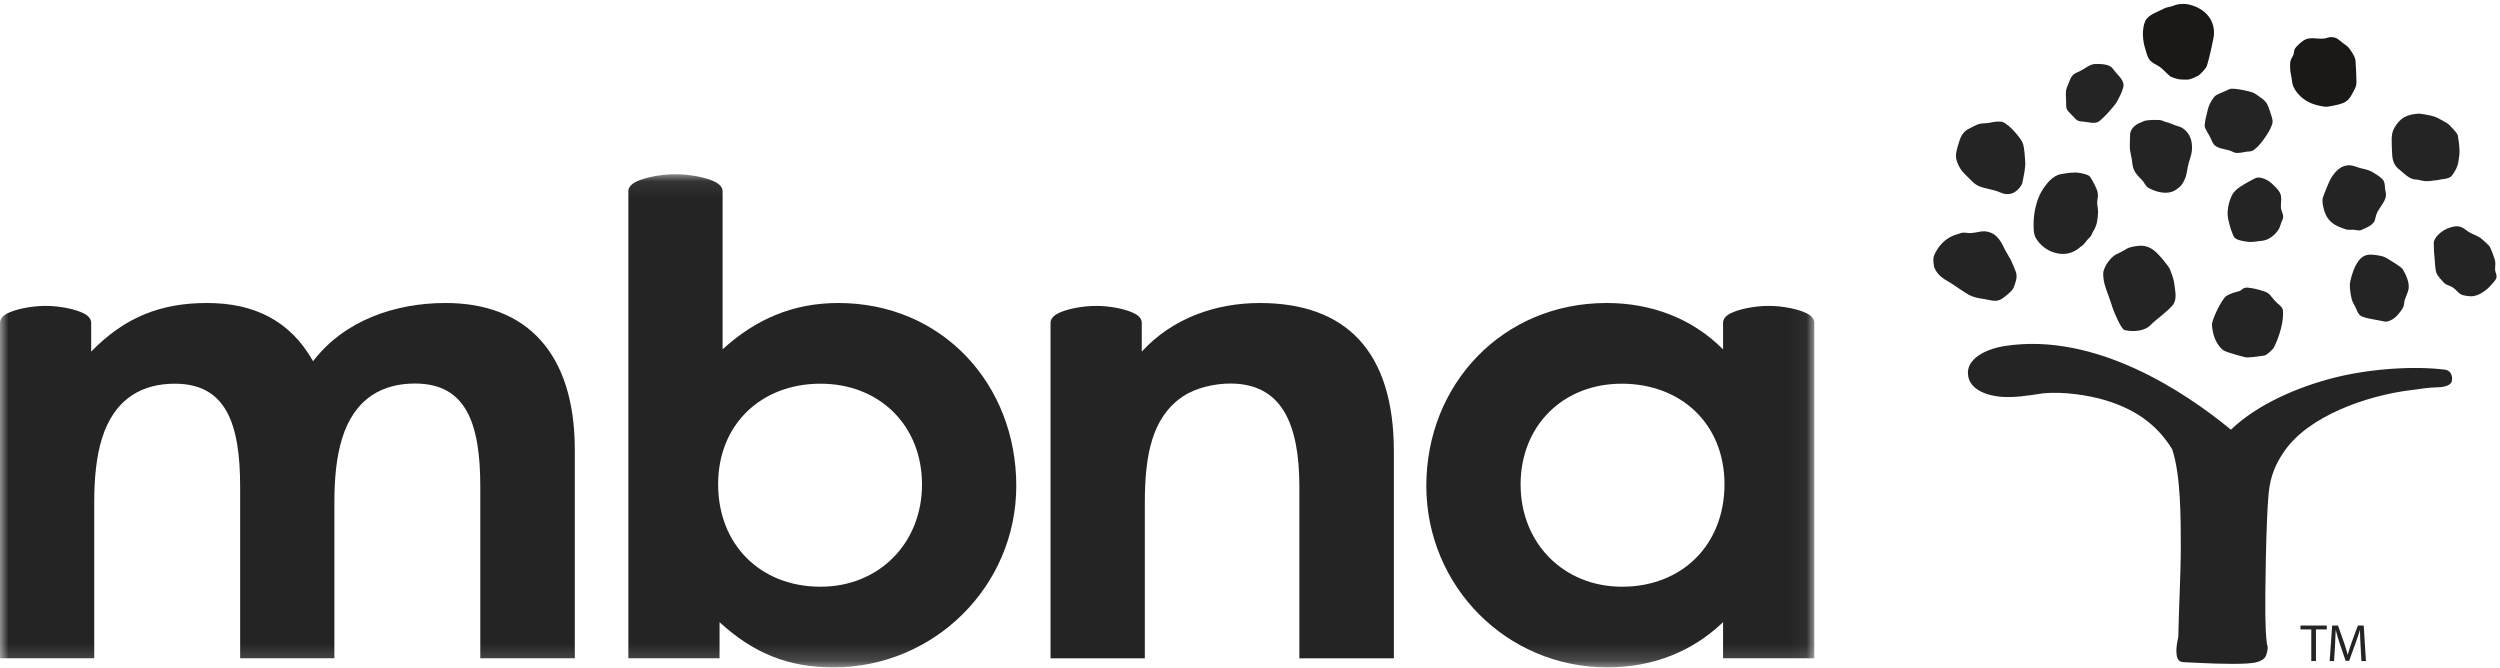 <?xml version="1.0" encoding="UTF-8" standalone="no"?>
<svg width="146px" height="39px" viewBox="0 0 146 39" version="1.1" xmlns="http://www.w3.org/2000/svg" xmlns:xlink="http://www.w3.org/1999/xlink">
    <!-- Generator: Sketch 3.8.3 (29802) - http://www.bohemiancoding.com/sketch -->
    <title>mbna</title>
    <desc>Created with Sketch.</desc>
    <defs>
        <polygon id="path-1" points="105.955 28.827 0 28.827 0 14.449 0 0.071 105.955 0.071"></polygon>
    </defs>
    <g id="Home" stroke="none" stroke-width="1" fill="none" fill-rule="evenodd">
        <g id="Desktop-HD" transform="translate(-97, -597)">
            <g id="mbna" transform="translate(97, 597)">
                <g id="Group-5" transform="translate(-0, 10.104)">
                    <mask id="mask-2" fill="white">
                        <use xlink:href="#path-1"></use>
                    </mask>
                    <g id="Clip-2"></g>
                    <path d="M100.71,18.176 C100.71,14.658 98.181,12.304 94.706,12.304 C91.278,12.304 88.803,14.759 88.803,18.192 C88.803,21.603 91.298,24.16 94.729,24.16 C98.249,24.16 100.71,21.696 100.71,18.176 M100.627,8.745 C100.627,8.543 100.765,8.353 101.036,8.211 C101.504,7.96 102.439,7.76 103.289,7.76 C104.146,7.76 105.076,7.96 105.545,8.211 C105.817,8.353 105.955,8.545 105.955,8.745 L105.955,28.34 L100.627,28.34 L100.627,26.232 C98.835,27.947 96.526,28.87 93.868,28.87 C87.964,28.87 83.297,24.115 83.297,18.267 C83.297,12.33 87.756,7.591 93.825,7.591 C96.451,7.591 98.835,8.496 100.627,10.301 L100.627,8.745" id="Fill-1" fill="#242424" mask="url(#mask-2)"></path>
                    <path d="M5.325,8.745 L5.325,10.429 C7.319,8.382 9.438,7.591 12.096,7.591 C14.819,7.591 16.942,8.606 18.283,10.992 C20.091,8.619 23.061,7.591 26.02,7.591 C30.722,7.591 33.569,10.478 33.569,16.173 L33.569,28.34 L28.049,28.34 L28.049,18.329 C28.049,14.591 27.212,12.294 24.234,12.294 C23.351,12.294 22.474,12.481 21.735,12.972 C20.013,14.12 19.528,16.424 19.528,19.243 L19.528,28.34 L14.025,28.34 L14.025,18.338 C14.025,14.6 13.184,12.304 10.208,12.304 C9.325,12.304 8.445,12.491 7.71,12.981 C5.984,14.13 5.503,16.43 5.503,19.25 L5.503,28.34 L0,28.34 L0,8.753 C0,8.551 0.135,8.353 0.405,8.211 C0.873,7.96 1.809,7.76 2.663,7.76 C3.513,7.76 4.448,7.96 4.917,8.211 C5.187,8.353 5.325,8.543 5.325,8.745" id="Fill-3" fill="#242424" mask="url(#mask-2)"></path>
                    <path d="M53.845,18.192 C53.845,14.742 51.36,12.304 47.92,12.304 C44.45,12.304 41.939,14.681 41.939,18.176 C41.939,21.696 44.401,24.16 47.92,24.16 C51.35,24.16 53.845,21.603 53.845,18.192 M42.2,1.057 L42.2,10.297 C44.133,8.53 46.325,7.591 48.955,7.591 C55.025,7.591 59.351,12.333 59.351,18.267 C59.351,24.111 54.576,28.87 48.675,28.87 C46.019,28.87 44.006,28.046 42.022,26.232 L42.022,28.34 L36.696,28.34 L36.696,1.057 C36.696,0.856 36.844,0.668 37.125,0.52 C37.606,0.271 38.568,0.071 39.444,0.071 C40.325,0.071 41.287,0.271 41.768,0.52 C42.048,0.668 42.2,0.856 42.2,1.057" id="Fill-4" fill="#242424" mask="url(#mask-2)"></path>
                </g>
                <path d="M66.679,18.849 L66.679,20.533 C68.499,18.55 71.049,17.696 73.565,17.696 C78.545,17.696 81.402,20.448 81.402,26.371 L81.402,38.445 L75.883,38.445 L75.883,28.433 C75.883,24.695 74.824,22.399 71.85,22.399 C70.964,22.399 69.847,22.63 69.066,23.161 C67.296,24.365 66.858,26.529 66.858,29.347 L66.858,38.445 L61.351,38.445 L61.351,18.858 C61.351,18.656 61.494,18.457 61.761,18.316 C62.228,18.065 63.164,17.864 64.018,17.864 C64.871,17.864 65.804,18.065 66.272,18.316 C66.541,18.457 66.679,18.648 66.679,18.849" id="Fill-6" fill="#242424"></path>
                <g id="Group-10" transform="translate(114.758, 0)">
                    <path d="M21.558,22.059 C23.64,21.53 26.243,21.357 28.061,21.592 C28.44,21.67 28.477,22.065 28.428,22.264 C28.377,22.497 28.01,22.609 27.634,22.617 C27.015,22.63 26.619,22.711 26.051,22.781 C23.396,23.108 20.054,24.316 18.656,26.339 C18.143,27.074 17.832,27.79 17.731,28.805 C17.579,30.36 17.518,34.822 17.538,35.955 C17.554,36.641 17.558,37.029 17.633,37.629 C17.725,37.799 17.642,38.108 17.579,38.282 C17.437,38.64 16.895,38.724 16.483,38.747 C15.412,38.813 13.845,38.721 12.823,38.674 C12.563,38.668 12.385,38.598 12.348,38.154 C12.322,37.855 12.379,37.534 12.454,37.203 C12.479,35.688 12.6,33.514 12.6,31.976 C12.6,30.259 12.6,27.724 12.096,26.233 C11.382,25.081 10.283,23.994 8.162,23.364 C7.253,23.094 5.787,22.853 4.568,22.969 C3.644,23.11 2.878,23.232 2.113,23.173 C1.489,23.126 0.228,22.853 0.168,21.831 C0.115,20.978 1.136,20.388 2.349,20.203 C7.612,19.397 12.838,22.873 15.527,25.093 C17.108,23.575 19.524,22.573 21.558,22.059" id="Fill-7" fill="#242424"></path>
                    <path d="M11.642,0.489 C11.233,0.707 10.687,0.855 10.519,1.243 C10.327,1.691 10.366,2.363 10.517,2.821 C10.576,3.012 10.628,3.261 10.732,3.43 C10.901,3.701 11.218,3.773 11.453,3.968 C11.627,4.11 11.839,4.362 12.027,4.485 C12.561,4.706 12.778,4.637 13.046,4.647 C13.26,4.594 13.399,4.53 13.596,4.433 C13.724,4.368 14.081,3.988 14.123,3.849 C14.2,3.577 14.27,3.345 14.327,3.072 C14.385,2.792 14.477,2.419 14.523,2.139 C14.566,1.889 14.532,1.589 14.445,1.354 C14.269,0.868 13.84,0.506 13.293,0.323 C13.041,0.237 12.789,0.209 12.522,0.24 C12.39,0.257 12.26,0.292 12.138,0.346 C11.994,0.409 11.777,0.414 11.642,0.489" id="Fill-9" fill="#1A1918"></path>
                </g>
                <path d="M120.845,6.563 C120.634,6.351 120.668,6.252 120.662,5.948 C120.656,5.721 120.627,5.51 120.662,5.258 C120.696,5.105 120.785,4.92 120.854,4.744 C120.952,4.487 121.041,4.338 121.311,4.225 C121.542,4.123 121.708,4.019 121.924,3.885 C122.073,3.79 122.237,3.734 122.419,3.734 C122.729,3.737 123.182,3.744 123.378,3.995 C123.454,4.091 123.516,4.185 123.606,4.281 C123.8,4.494 124.079,4.775 124.003,5.082 C123.921,5.406 123.775,5.669 123.626,5.94 C123.487,6.202 122.737,7.021 122.52,7.125 C122.283,7.24 121.904,7.118 121.648,7.101 C121.467,7.092 121.337,7.072 121.22,6.955 C121.088,6.825 120.976,6.691 120.845,6.563" id="Fill-11" fill="#242424"></path>
                <path d="M114.418,8.265 C114.5,7.974 114.669,7.671 114.953,7.536 C115.156,7.438 115.409,7.277 115.629,7.227 C115.739,7.202 115.98,7.201 116.095,7.184 C116.373,7.148 116.513,7.07 116.923,7.111 C117.206,7.227 117.48,7.489 117.684,7.728 C117.855,7.925 118.1,8.215 118.164,8.469 C118.24,8.819 118.25,9.145 118.273,9.451 C118.296,9.797 118.18,10.321 118.092,10.73 C117.954,11.004 117.535,11.57 116.803,11.234 C116.434,11.067 115.963,11.03 115.588,10.88 C115.293,10.763 115.078,10.486 114.855,10.276 C114.562,10.003 114.393,9.761 114.27,9.378 C114.154,9.01 114.315,8.618 114.418,8.265" id="Fill-12" fill="#242424"></path>
                <path d="M114.394,13.653 C114.595,13.57 114.714,13.574 114.897,13.603 C115.158,13.643 115.439,13.554 115.7,13.518 C116.025,13.47 116.397,13.591 116.627,13.836 C116.803,14.022 116.932,14.242 117.036,14.477 C117.11,14.645 117.386,15.08 117.43,15.175 C117.535,15.403 117.64,15.646 117.726,15.881 C117.838,16.174 117.703,16.529 117.586,16.816 C117.512,17.007 117.045,17.36 116.923,17.442 C116.586,17.67 116.292,17.528 115.898,17.468 C115.565,17.419 115.282,17.377 114.968,17.212 C114.744,17.09 113.983,16.553 113.779,16.441 C113.47,16.273 113.195,16.065 113.029,15.759 C112.918,15.557 112.935,15.487 112.91,15.251 C112.892,15.061 112.935,14.924 113.029,14.75 C113.535,13.801 114.266,13.707 114.394,13.653" id="Fill-13" fill="#242424"></path>
                <path d="M119.765,14.675 C119.407,14.519 119.097,14.252 118.883,13.886 C118.729,13.62 118.758,13.089 118.774,12.785 C118.804,12.265 118.976,11.567 119.266,11.112 C119.526,10.704 119.882,10.249 120.366,10.169 C120.719,10.113 121.082,10.04 121.438,10.096 C121.588,10.12 121.956,10.19 122.053,10.317 C122.162,10.463 122.252,10.654 122.34,10.819 C122.419,10.98 122.495,11.137 122.516,11.329 C122.529,11.471 122.498,11.601 122.482,11.74 C122.453,11.943 122.534,12.161 122.527,12.364 C122.525,12.585 122.501,12.798 122.456,13.013 C122.434,13.119 122.39,13.217 122.35,13.318 C122.312,13.419 122.214,13.531 122.182,13.637 C122.142,13.772 122.029,13.88 121.931,13.975 C121.803,14.103 121.711,14.291 121.556,14.375 C121.463,14.428 120.85,15.136 119.765,14.675" id="Fill-14" fill="#242424"></path>
                <path d="M127.408,7.453 C127.312,7.394 127.151,7.367 127.04,7.322 C126.88,7.26 126.763,7.204 126.6,7.153 C126.475,7.114 126.406,7.108 126.291,7.049 C126.148,6.973 125.466,7 125.272,7.047 C125.179,7.072 125.089,7.132 124.997,7.164 C124.722,7.26 124.416,7.52 124.399,7.833 C124.393,7.975 124.368,8.578 124.393,8.763 C124.418,8.944 124.471,9.132 124.499,9.32 C124.525,9.507 124.541,9.741 124.621,9.92 C124.728,10.15 124.91,10.33 125.085,10.509 C125.25,10.667 125.282,10.87 125.479,10.978 C125.925,11.221 126.577,11.399 127.043,11.102 C127.374,10.891 127.466,10.753 127.618,10.403 C127.71,10.19 127.75,9.761 127.813,9.541 C127.883,9.313 127.967,9.081 128.001,8.844 C128.114,7.807 127.471,7.494 127.408,7.453" id="Fill-15" fill="#242424"></path>
                <path d="M128.907,6.524 C128.856,6.782 128.776,6.966 128.753,7.319 C128.75,7.395 128.772,7.461 128.806,7.53 C128.91,7.741 129.045,7.933 129.14,8.151 C129.229,8.362 129.269,8.469 129.486,8.581 C129.751,8.719 130.062,8.715 130.335,8.839 C130.405,8.87 130.467,8.908 130.542,8.921 C130.755,8.963 131.001,8.883 131.209,8.858 C131.326,8.845 131.481,8.848 131.58,8.789 C131.674,8.73 131.734,8.661 131.822,8.588 C131.995,8.447 132.682,7.56 132.72,7.125 C132.729,7.02 132.675,6.834 132.641,6.73 C132.572,6.515 132.529,6.377 132.444,6.169 C132.351,5.95 132.209,5.82 132.005,5.684 C131.87,5.596 131.712,5.464 131.564,5.402 C131.451,5.352 130.423,5.101 130.197,5.207 C130.014,5.295 129.824,5.376 129.635,5.456 C129.531,5.503 129.415,5.547 129.336,5.632 C129.261,5.71 129.212,5.796 129.153,5.889 C129.028,6.08 128.953,6.298 128.907,6.524" id="Fill-16" fill="#242424"></path>
                <path d="M135.89,2.214 C135.446,2.36 134.969,2.089 134.54,2.357 C134.397,2.445 134.091,2.709 134.009,2.87 C133.966,2.962 133.974,3.075 133.946,3.171 C133.908,3.292 133.821,3.394 133.779,3.515 C133.725,3.665 133.746,3.835 133.746,3.995 C133.746,4.212 133.795,4.34 133.827,4.548 C133.87,4.811 133.857,4.95 134.012,5.21 C134.576,6.134 135.567,6.189 135.791,6.234 C135.901,6.258 136.591,6.117 136.803,6.031 C137.124,5.902 137.247,5.71 137.421,5.385 C137.485,5.261 137.571,5.109 137.603,4.971 C137.644,4.787 137.571,3.665 137.561,3.529 C137.545,3.302 137.225,2.818 137.06,2.683 C136.931,2.577 136.796,2.502 136.675,2.393 C136.519,2.258 136.381,2.169 136.156,2.165 C136.071,2.162 135.973,2.187 135.89,2.214" id="Fill-17" fill="#1A1918"></path>
                <path d="M130.819,10.911 C130.606,11.049 130.43,11.231 130.34,11.415 C130.213,11.676 130.113,12.025 130.096,12.338 C130.073,12.723 130.166,12.958 130.259,13.316 C130.3,13.465 130.377,13.628 130.43,13.773 C130.522,14.013 130.921,14.068 131.171,14.107 C131.533,14.166 131.723,14.098 132.078,14.065 C132.665,14.013 133.051,13.471 133.119,13.307 C133.184,13.152 133.23,12.968 133.302,12.816 C133.416,12.575 133.214,12.345 133.204,12.094 C133.195,11.811 133.284,11.491 133.132,11.231 C133.025,11.039 132.837,10.88 132.685,10.727 C132.492,10.542 132.111,10.33 131.814,10.374 C131.682,10.393 131.033,10.771 130.819,10.911" id="Fill-18" fill="#242424"></path>
                <path d="M136.9,9.698 C136.57,9.801 136.285,10.134 136.111,10.445 C136.019,10.603 135.705,11.373 135.653,11.547 C135.58,11.808 135.725,12.361 135.86,12.608 C136.181,13.201 136.786,13.302 137.037,13.406 C137.251,13.444 137.396,13.392 137.568,13.435 C137.629,13.45 137.833,13.468 137.883,13.442 C138.082,13.347 138.345,13.247 138.494,13.123 C138.564,13.064 138.599,13.01 138.658,12.941 C138.718,12.802 138.734,12.67 138.779,12.526 C138.849,12.317 139.017,12.107 139.132,11.923 C139.232,11.771 139.338,11.573 139.341,11.389 C139.345,11.266 139.296,11.122 139.287,10.999 C139.273,10.809 139.271,10.618 139.141,10.475 C138.967,10.285 138.745,10.173 138.506,10.02 C138.16,9.857 137.983,9.873 137.712,9.778 C137.407,9.669 137.214,9.601 136.9,9.698" id="Fill-19" fill="#242424"></path>
                <path d="M139.967,7.256 C139.761,7.543 139.688,7.738 139.673,8.087 C139.667,8.265 139.69,8.895 139.706,9.081 C139.74,9.454 139.854,9.698 140.141,9.92 C140.418,10.14 140.656,10.417 141.008,10.479 C141.216,10.469 141.433,10.569 141.651,10.579 C141.891,10.597 142.13,10.529 142.333,10.522 C142.56,10.456 142.973,10.465 143.14,10.308 C143.229,10.222 143.29,10.12 143.349,10.021 C143.473,9.82 143.538,9.654 143.578,9.402 C143.614,9.17 143.645,8.967 143.634,8.73 C143.625,8.478 143.578,8.139 143.532,7.889 C143.413,7.656 143.203,7.487 143.034,7.29 C142.959,7.202 142.322,6.855 142.194,6.817 C141.885,6.726 141.67,6.685 141.268,6.634 C140.705,6.68 140.309,6.784 139.967,7.256" id="Fill-20" fill="#242424"></path>
                <g id="Group-24" transform="translate(137.132, 12.991)" fill="#242424">
                    <path d="M2.297,2.111 C2.097,1.981 1.91,1.947 1.677,1.913 C1.231,1.844 0.924,1.848 0.623,2.223 C0.376,2.537 0.212,3.034 0.127,3.425 C0.067,3.7 0.113,3.924 0.149,4.2 C0.175,4.356 0.212,4.527 0.281,4.675 C0.346,4.807 0.409,4.899 0.466,5.034 C0.523,5.17 0.585,5.344 0.711,5.436 C0.868,5.549 1.22,5.614 1.412,5.649 C1.671,5.693 1.903,5.743 2.169,5.795 C2.411,5.789 2.669,5.637 2.842,5.456 C2.969,5.316 3.163,5.087 3.234,4.906 C3.271,4.807 3.266,4.675 3.295,4.566 C3.361,4.329 3.503,4.092 3.533,3.845 C3.577,3.493 3.378,3.054 3.201,2.754 C3.09,2.572 2.591,2.302 2.297,2.111" id="Fill-21"></path>
                    <path d="M5.441,0.559 C5.371,0.612 5.309,0.667 5.25,0.728 C5.132,0.849 4.993,1.037 5,1.218 C5.007,1.456 5.01,1.778 5.042,2.019 C5.08,2.31 5.061,2.698 5.164,2.975 C5.232,3.137 5.467,3.389 5.593,3.521 C5.711,3.643 5.866,3.673 6.022,3.745 C6.182,3.825 6.293,3.944 6.42,4.072 C6.608,4.266 6.805,4.276 7.073,4.306 C7.705,4.382 8.298,3.723 8.364,3.64 C8.443,3.538 8.595,3.397 8.644,3.272 C8.72,3.093 8.588,2.937 8.582,2.748 C8.575,2.543 8.626,2.367 8.567,2.174 C8.501,1.963 8.315,1.456 8.243,1.376 C8.135,1.254 7.958,1.103 7.833,0.991 C7.57,0.747 7.211,0.702 6.922,0.47 C6.7,0.289 6.482,0.18 6.192,0.236 C5.907,0.294 5.674,0.381 5.441,0.559" id="Fill-23"></path>
                </g>
                <path d="M124.607,14.397 C124.38,14.441 124.24,14.483 124.052,14.618 C123.995,14.658 123.681,14.81 123.601,14.848 C123.272,14.997 122.831,15.601 122.828,15.979 C122.826,16.42 122.95,16.791 123.111,17.199 C123.209,17.455 123.29,17.72 123.379,17.983 C123.468,18.255 123.879,19.231 124.079,19.278 C124.634,19.409 125.313,19.307 125.599,18.975 C125.927,18.645 126.592,18.186 126.89,17.815 C127.156,17.485 127.028,16.991 126.986,16.612 C126.953,16.319 126.841,16.036 126.735,15.749 C126.677,15.57 126.02,14.76 125.711,14.564 C125.345,14.335 125.083,14.309 124.607,14.397" id="Fill-25" fill="#242424"></path>
                <path d="M129.178,18.962 C129.242,19.99 129.748,20.4 129.876,20.475 C130.096,20.597 131.007,20.84 131.162,20.869 C131.279,20.895 131.948,20.814 132.132,20.781 C132.257,20.76 132.265,20.767 132.374,20.697 C132.478,20.629 132.671,20.454 132.747,20.365 C132.841,20.256 133.429,19.007 133.317,18.073 C133.228,17.86 133.092,17.818 132.851,17.563 C132.615,17.308 132.548,17.123 132.276,17.034 C131.964,16.93 131.656,16.836 131.277,16.799 C130.977,16.767 130.947,16.961 130.733,17.014 C130.427,17.097 130.275,17.133 130.032,17.278 C129.748,17.444 129.161,18.705 129.178,18.962" id="Fill-26" fill="#242424"></path>
                <polyline id="Fill-27" fill="#242424" points="134.98 36.759 134.349 36.759 134.349 36.532 135.884 36.532 135.884 36.759 135.251 36.759 135.251 38.606 134.98 38.606 134.98 36.759"></polyline>
                <path d="M137.857,37.694 C137.841,37.406 137.823,37.057 137.823,36.798 L137.817,36.798 C137.743,37.04 137.66,37.303 137.554,37.587 L137.188,38.596 L136.986,38.596 L136.648,37.606 C136.55,37.31 136.469,37.047 136.411,36.798 L136.404,36.798 C136.398,37.06 136.383,37.402 136.365,37.717 L136.309,38.606 L136.053,38.606 L136.198,36.532 L136.539,36.532 L136.893,37.534 C136.98,37.791 137.048,38.019 137.102,38.233 L137.11,38.233 C137.165,38.025 137.237,37.798 137.33,37.534 L137.699,36.532 L138.041,36.532 L138.171,38.606 L137.906,38.606 L137.857,37.694" id="Fill-28" fill="#242424"></path>
            </g>
        </g>
    </g>
</svg>